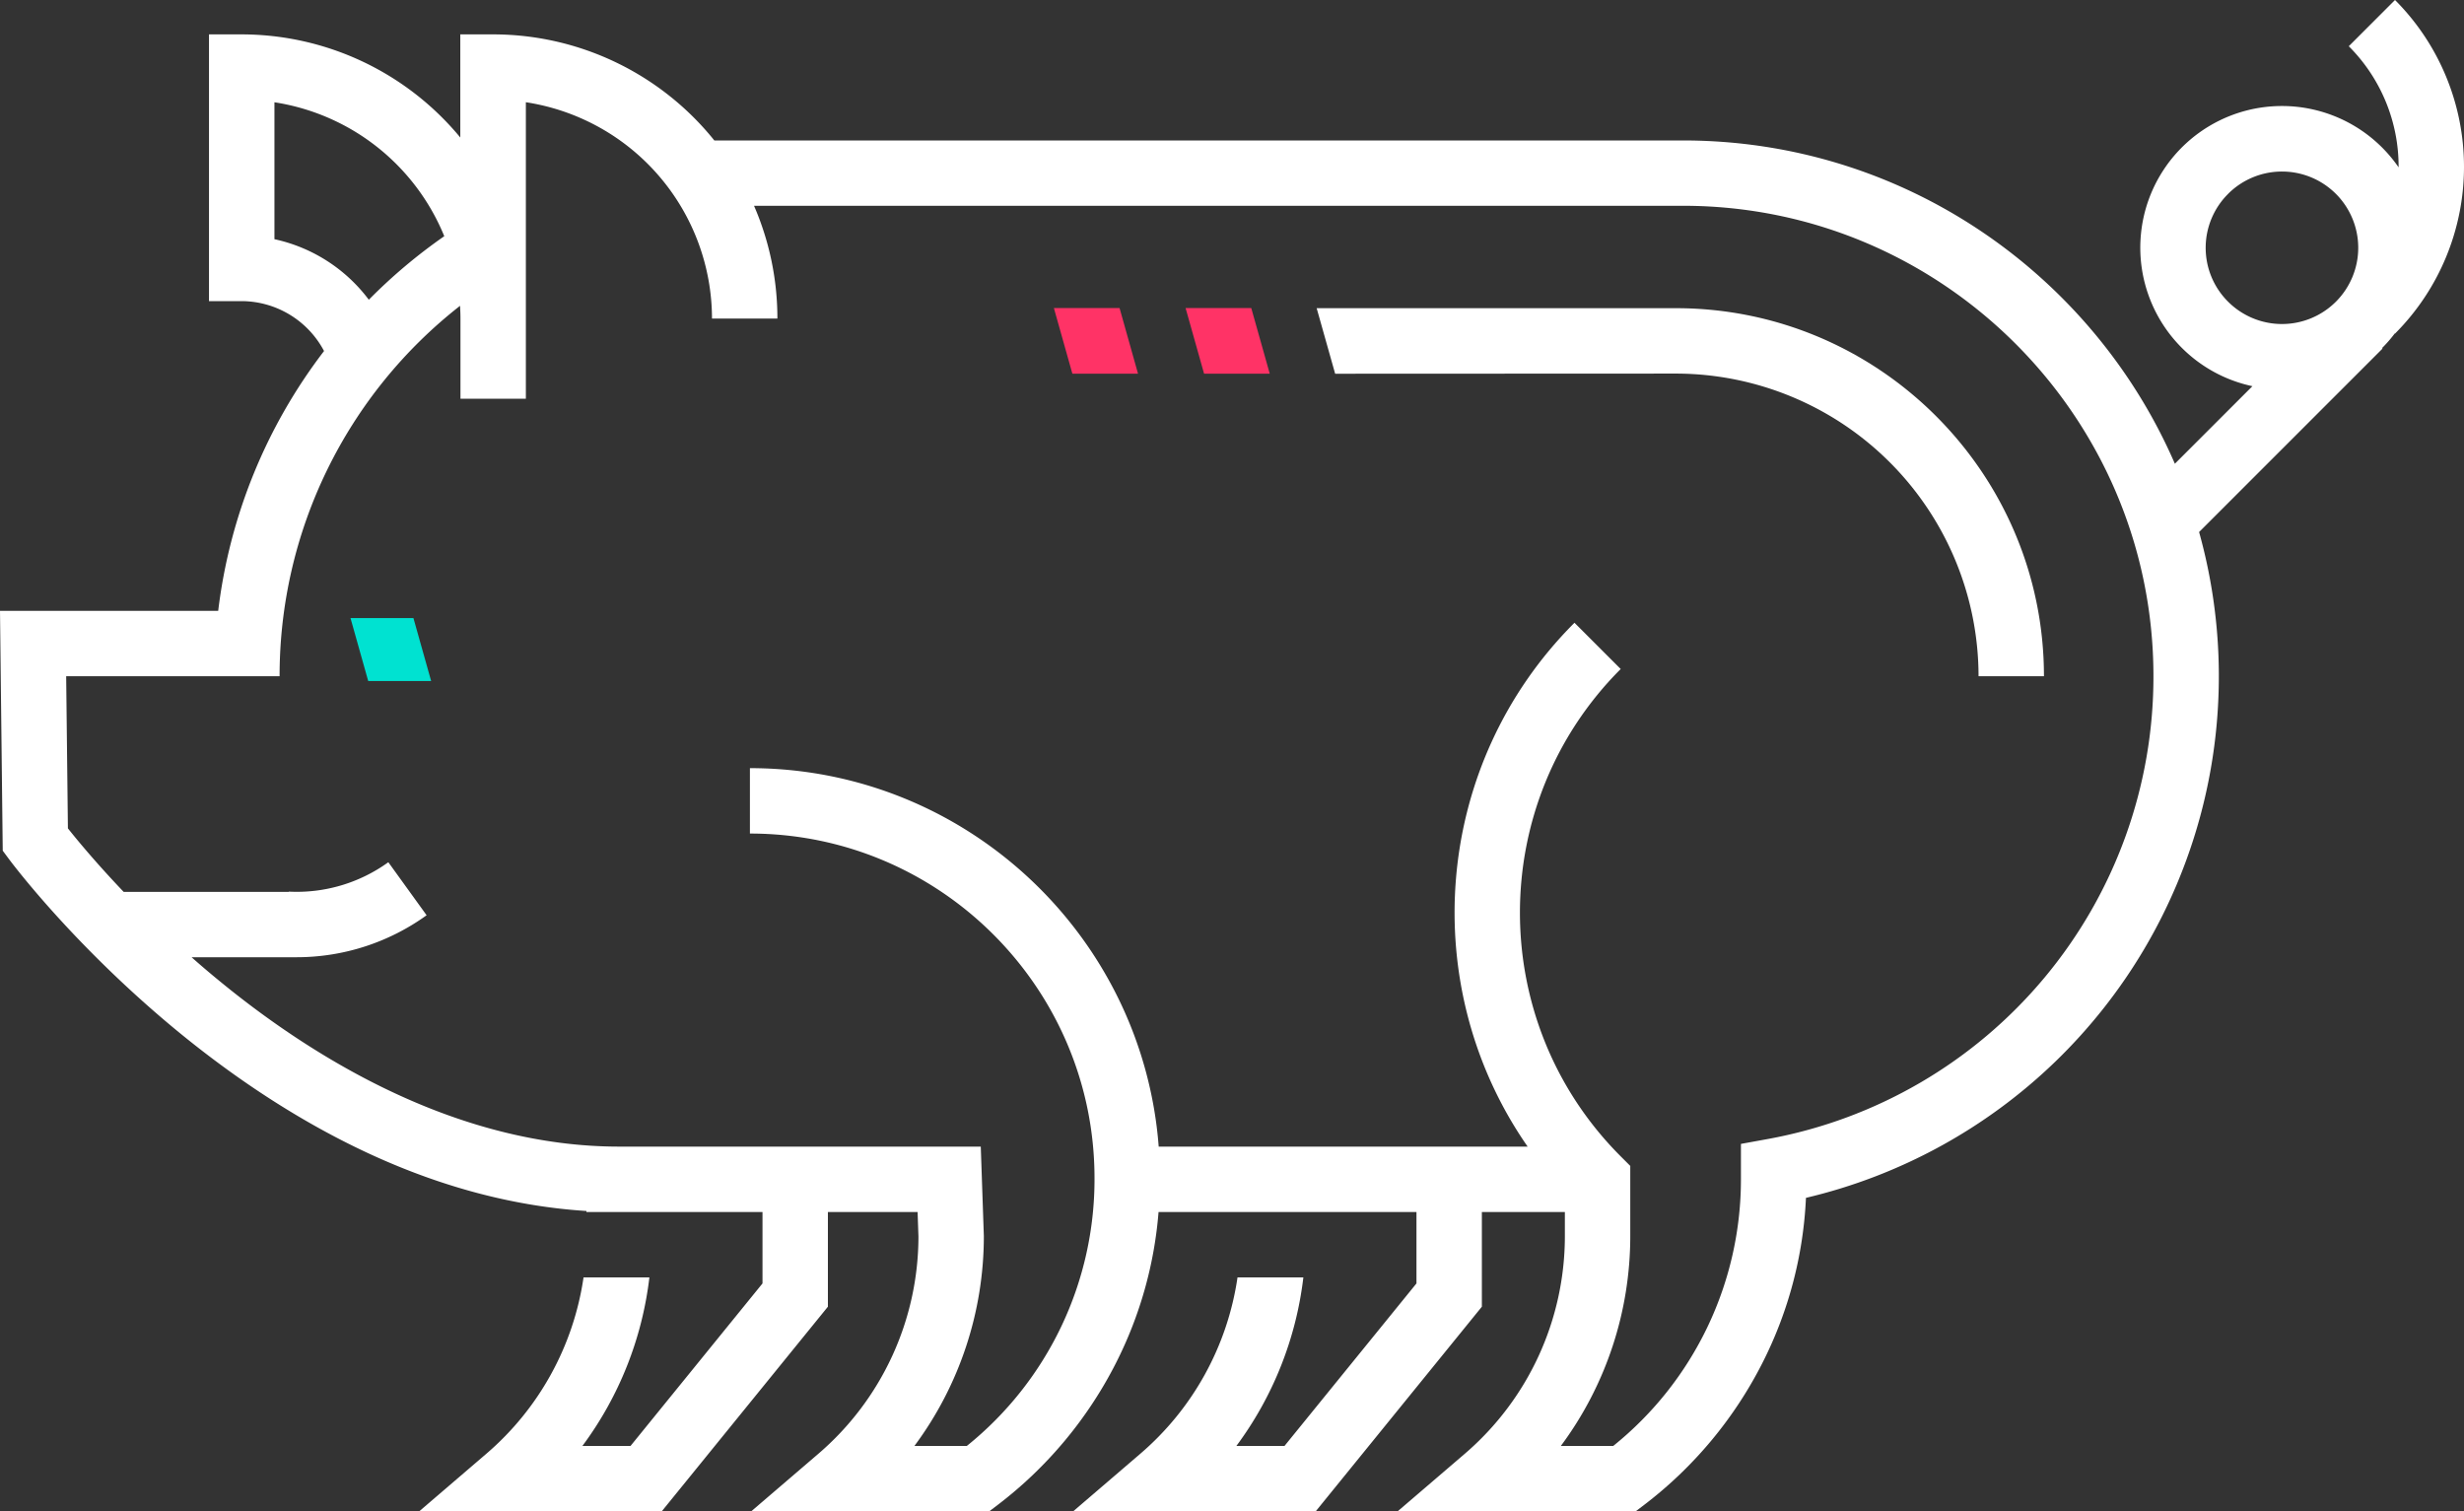 <svg xmlns="http://www.w3.org/2000/svg" viewBox="0 0 979.62 600.84"><rect x="0" y="0" width="979.62" height="600.84" fill="#333333" stroke="none"/><defs><style>.ef49dd13-74b4-4f73-b441-de27b44cd21c{fill:#00e2d1;}.f793ff04-e51c-4378-9c05-c5d47b1c469c{fill:#f36;}.bd302959-a2f0-4aac-a68f-2ee7920a62ff{fill:#fff;}</style></defs><g id="a9d01f8b-56c8-4b28-bef3-5abcc61685b2" data-name="Layer 2"><g id="ebe5a85d-6de6-4105-805b-dc237afa3a95" data-name="Illustration"><polygon class="ef49dd13-74b4-4f73-b441-de27b44cd21c" points="139.35 245.72 146.39 270.74 171.41 270.74 164.37 245.72 139.35 245.72"/><polygon class="f793ff04-e51c-4378-9c05-c5d47b1c469c" points="419 122.47 426.35 148.57 452.45 148.57 445.11 122.47 419 122.47"/><polygon class="f793ff04-e51c-4378-9c05-c5d47b1c469c" points="471.36 122.47 478.71 148.57 504.82 148.57 497.47 122.47 471.36 122.47"/><path class="bd302959-a2f0-4aac-a68f-2ee7920a62ff" d="M666.3,122.52H523.47l7.35,26.06,135.48-.06A120.46,120.46,0,0,1,786.62,268.84h26C812.62,188.16,747,122.52,666.3,122.52Z"/><path class="bd302959-a2f0-4aac-a68f-2ee7920a62ff" d="M952.11,132.55l.08.08A93.88,93.88,0,0,0,952.19,0L933.81,18.38a67.57,67.57,0,0,1,19.81,48.15,56.31,56.31,0,1,0-58.12,87l-30.83,30.83C831.9,108.82,756.6,55.84,669.15,55.84H284a112.82,112.82,0,0,0-88-42.17h-13v41a112.82,112.82,0,0,0-86.91-41h-13V119.71h13a37.25,37.25,0,0,1,32.74,19.84A211.31,211.31,0,0,0,86.75,242.84H0L1.09,338.2l2.51,3.38C4.66,343,30.09,377,72.4,411.43c25,20.3,50.69,36.5,76.43,48.16,28.2,12.77,56.5,20.09,84.32,21.84v.41h70v28.39l-52.47,64.61H231.55a139.79,139.79,0,0,0,26.63-67H232A114,114,0,0,1,193.29,578l-26.67,22.87h96.44l66.09-81.39V481.84h35.66l.34,9.76A113.91,113.91,0,0,1,325.3,578l-26.68,22.87h94.63l3.49-2.65A164.56,164.56,0,0,0,443.61,542a160.77,160.77,0,0,0,17-60.16H563.15v28.39l-52.47,64.61H491.55a139.79,139.79,0,0,0,26.63-67H492A114,114,0,0,1,453.29,578l-26.67,22.87h96.44l66.09-81.39V481.84h33l0,9.54A114,114,0,0,1,582.3,578l-26.68,22.87h94.63l3.49-2.65A164.56,164.56,0,0,0,700.61,542,160.89,160.89,0,0,0,718,476.21,213.08,213.08,0,0,0,874.3,211.51l72.94-72.94-.19-.2s0,0,.05-.05A55.35,55.35,0,0,0,952.11,132.55Zm-843-37.45V40.66A87.27,87.27,0,0,1,176.63,93.9a213.68,213.68,0,0,0-30,25.26A63.7,63.7,0,0,0,109.15,95.1ZM702.83,452.82l-10.68,1.94v13.62a136,136,0,0,1-50.77,106.46H620.55a139.82,139.82,0,0,0,27.6-83.48l0-27.85-3.8-3.8c-53.42-53.41-53.42-140.33,0-193.74l-18.38-18.39c-56.58,56.58-62.79,144.75-18.62,208.26H460.67c-6.42-84-76.86-150.46-162.52-150.46v26c75.54,0,137,61.46,137,137a136,136,0,0,1-50.77,106.46H363.55a139.78,139.78,0,0,0,27.6-83.46l-1.22-35.54H246.15c-64.16,0-120.71-34.9-156.86-64.19-4.58-3.71-9-7.43-13.12-11.1h39.94v0l1.94,0a88.31,88.31,0,0,0,51.56-16.69l-15.22-21.08a62.24,62.24,0,0,1-39.59,11.69v.09H49.16C38.27,343.14,30.66,333.93,27,329.32l-.69-60.48h84.85A186.68,186.68,0,0,1,182.9,121.58c.1,1.69.17,3.38.17,5.09v31.85h26V40.64a87.15,87.15,0,0,1,74,86h26a112.3,112.3,0,0,0-9.29-44.83H669.15c103.11,0,187,83.89,187,187A186.79,186.79,0,0,1,702.83,452.82Zm183-375.75a30.31,30.31,0,1,1,0,42.87A30.21,30.21,0,0,1,885.85,77.07Z"/></g></g></svg>